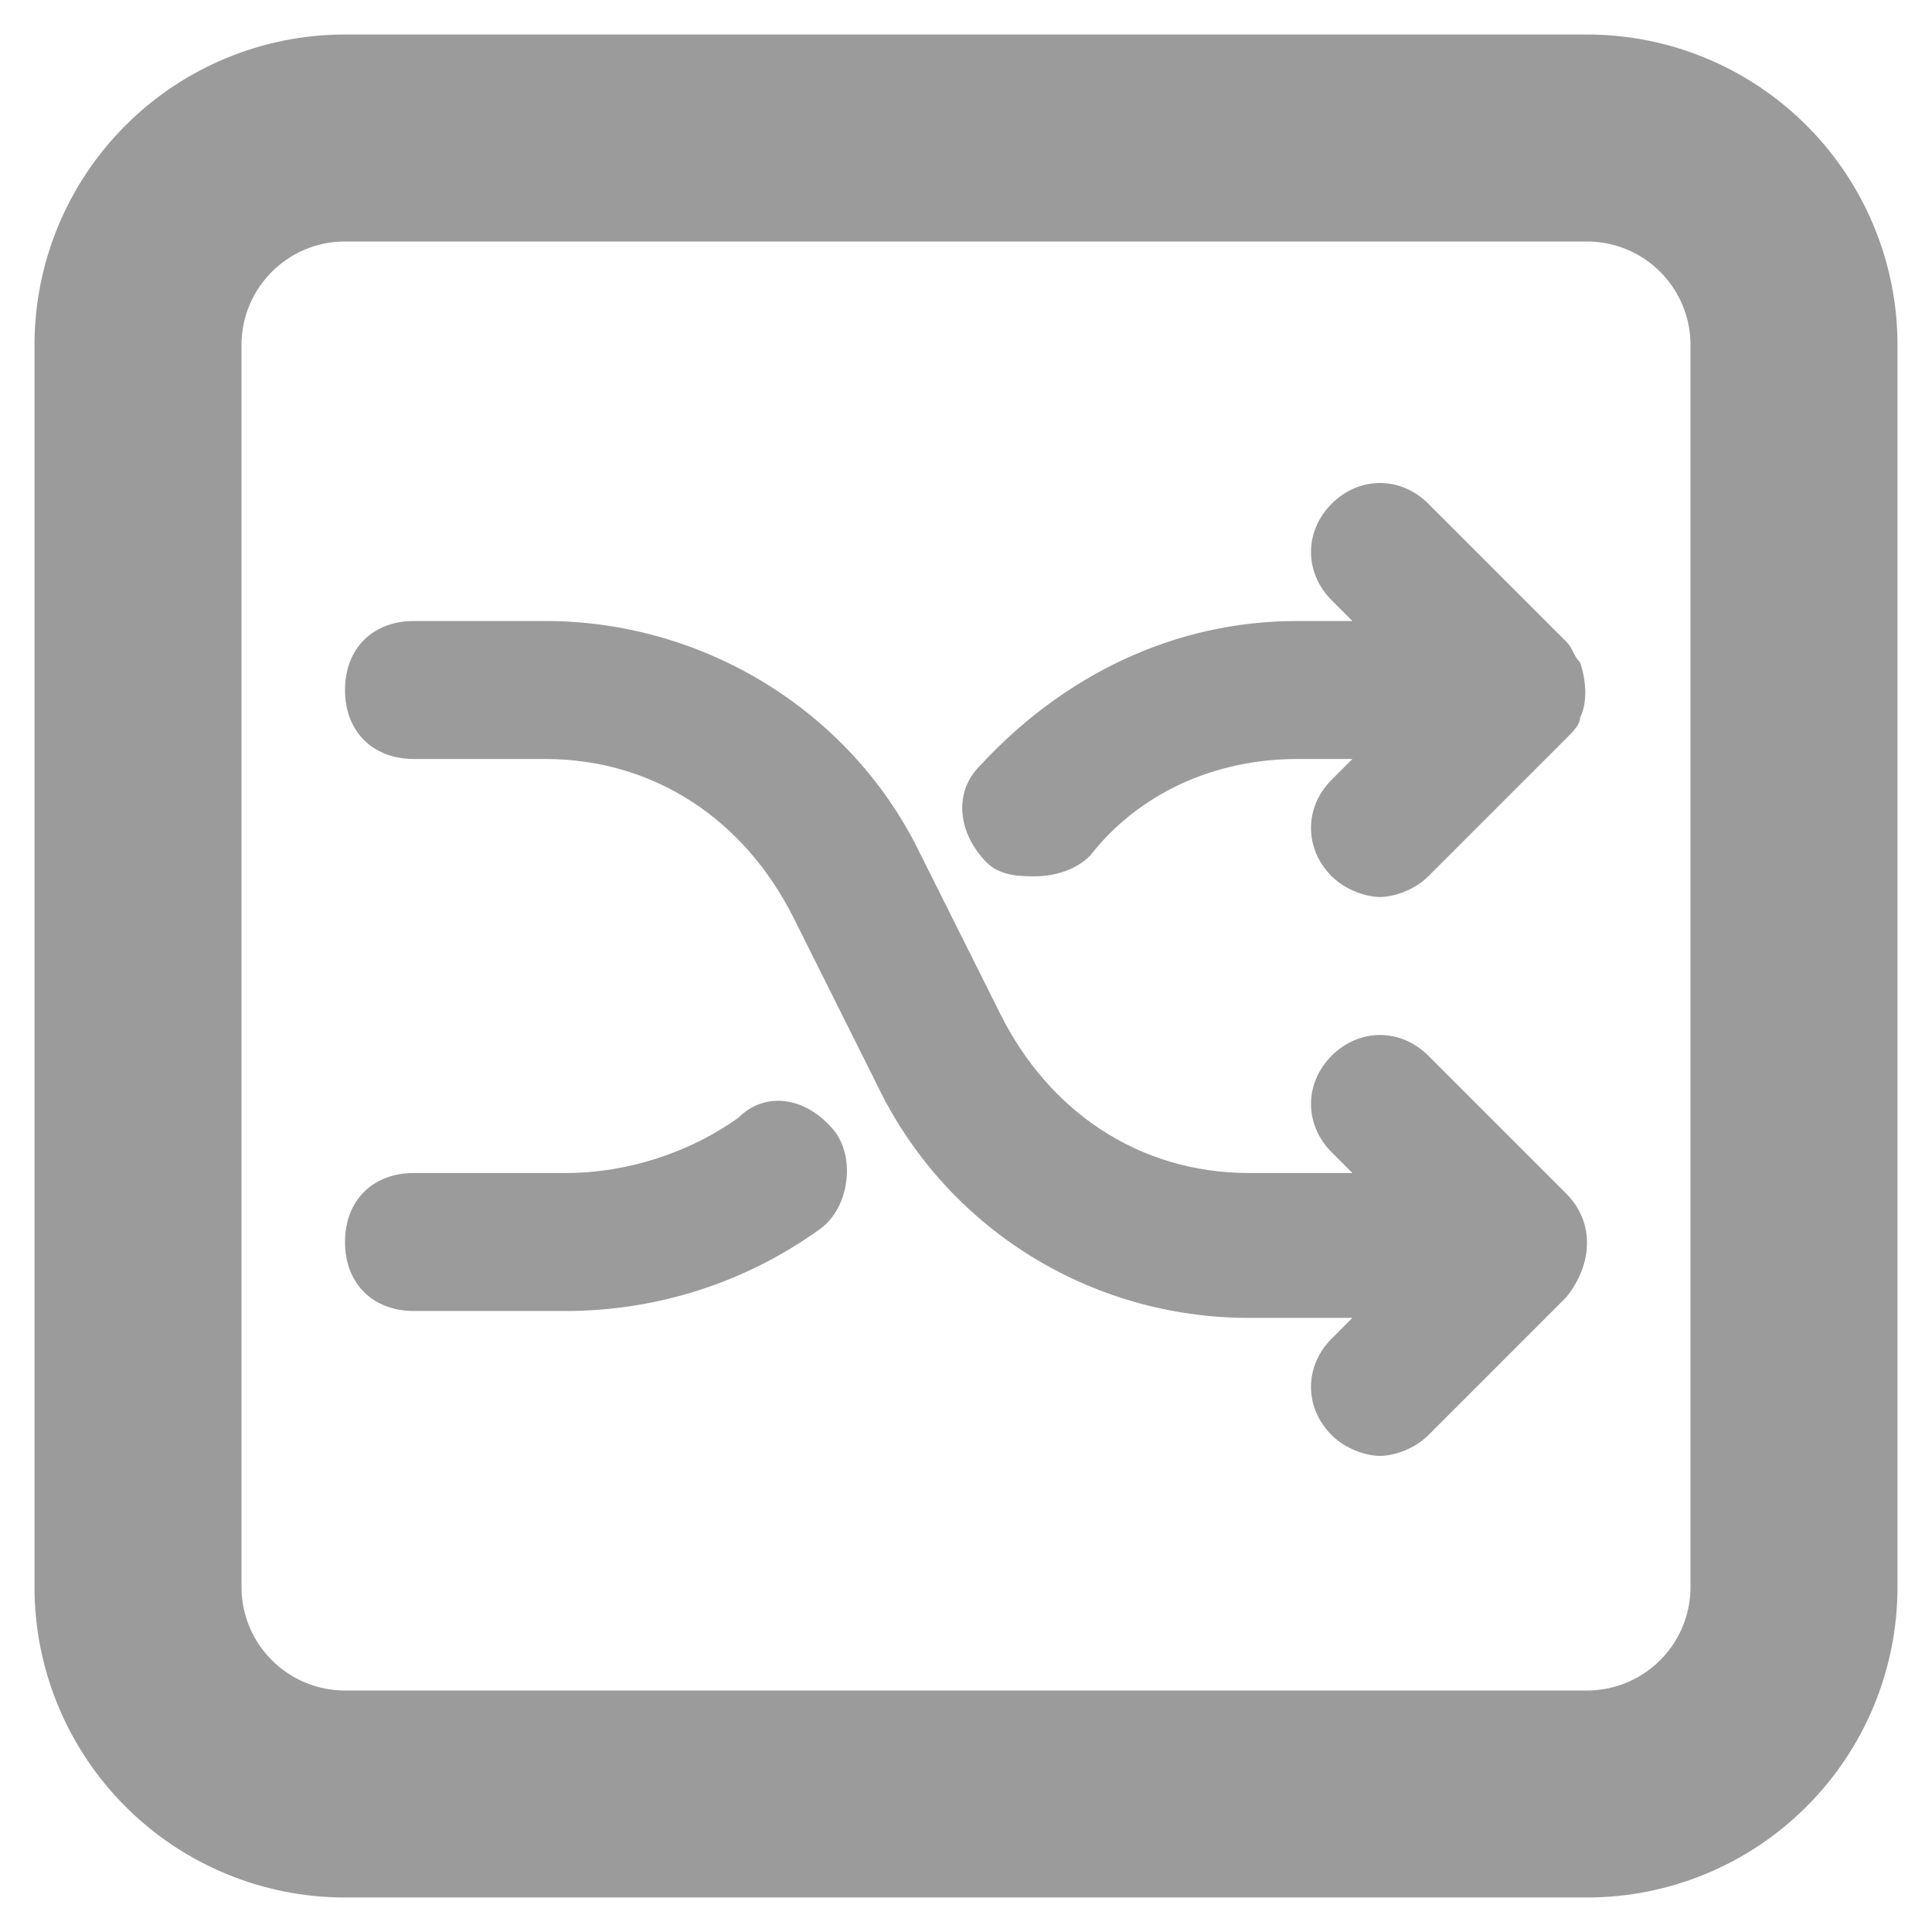 <svg width="28" height="28" viewBox="0 0 28 28" fill="none" xmlns="http://www.w3.org/2000/svg">
<path d="M10.7 16.2C10 16.7 9.1 17 8.2 17H6C5.4 17 5 17.4 5 18C5 18.6 5.4 19 6 19H8.2C9.5 19 10.8 18.6 11.9 17.8C12.3 17.5 12.4 16.8 12.1 16.4C11.7 15.9 11.1 15.8 10.7 16.2Z" fill="#9B9B9B"/>
<path d="M15 12.7C15.3 12.7 15.6 12.6 15.8 12.4C16.5 11.5 17.6 11 18.8 11H19.6L19.3 11.3C18.9 11.7 18.9 12.3 19.3 12.7C19.5 12.9 19.8 13 20 13C20.2 13 20.5 12.9 20.7 12.7L22.7 10.7C22.8 10.6 22.9 10.5 22.9 10.4C23 10.2 23 9.9 22.9 9.6C22.8 9.5 22.8 9.4 22.7 9.3L20.7 7.3C20.3 6.9 19.7 6.9 19.3 7.3C18.9 7.7 18.9 8.3 19.3 8.7L19.6 9H18.8C17 9 15.4 9.8 14.2 11.1C13.8 11.5 13.9 12.1 14.3 12.5C14.5 12.7 14.8 12.7 15 12.7Z" fill="#9B9B9B"/>
<path d="M22.7 17.3L20.7 15.3C20.3 14.9 19.7 14.9 19.3 15.3C18.9 15.7 18.9 16.3 19.3 16.7L19.6 17H18.1C16.5 17 15.2 16.1 14.5 14.7L13.3 12.3C12.3 10.3 10.2 9 7.9 9H6C5.4 9 5 9.4 5 10C5 10.6 5.4 11 6 11H7.9C9.5 11 10.8 11.9 11.5 13.3L12.7 15.7C13.7 17.8 15.8 19.1 18.1 19.1H19.6L19.3 19.4C18.9 19.8 18.9 20.4 19.3 20.8C19.5 21 19.8 21.1 20 21.1C20.2 21.1 20.5 21 20.7 20.8L22.7 18.8C23.1 18.3 23.1 17.7 22.7 17.3Z" fill="#9B9B9B"/>
<path d="M2 23V5C2 4.204 2.316 3.441 2.879 2.879C3.441 2.316 4.204 2 5 2H23C23.796 2 24.559 2.316 25.121 2.879C25.684 3.441 26 4.204 26 5V23C26 23.796 25.684 24.559 25.121 25.121C24.559 25.684 23.796 26 23 26H5C4.204 26 3.441 25.684 2.879 25.121C2.316 24.559 2 23.796 2 23Z" stroke="#9B9B9B" stroke-width="3" stroke-linecap="round" stroke-linejoin="round"/>
</svg>
